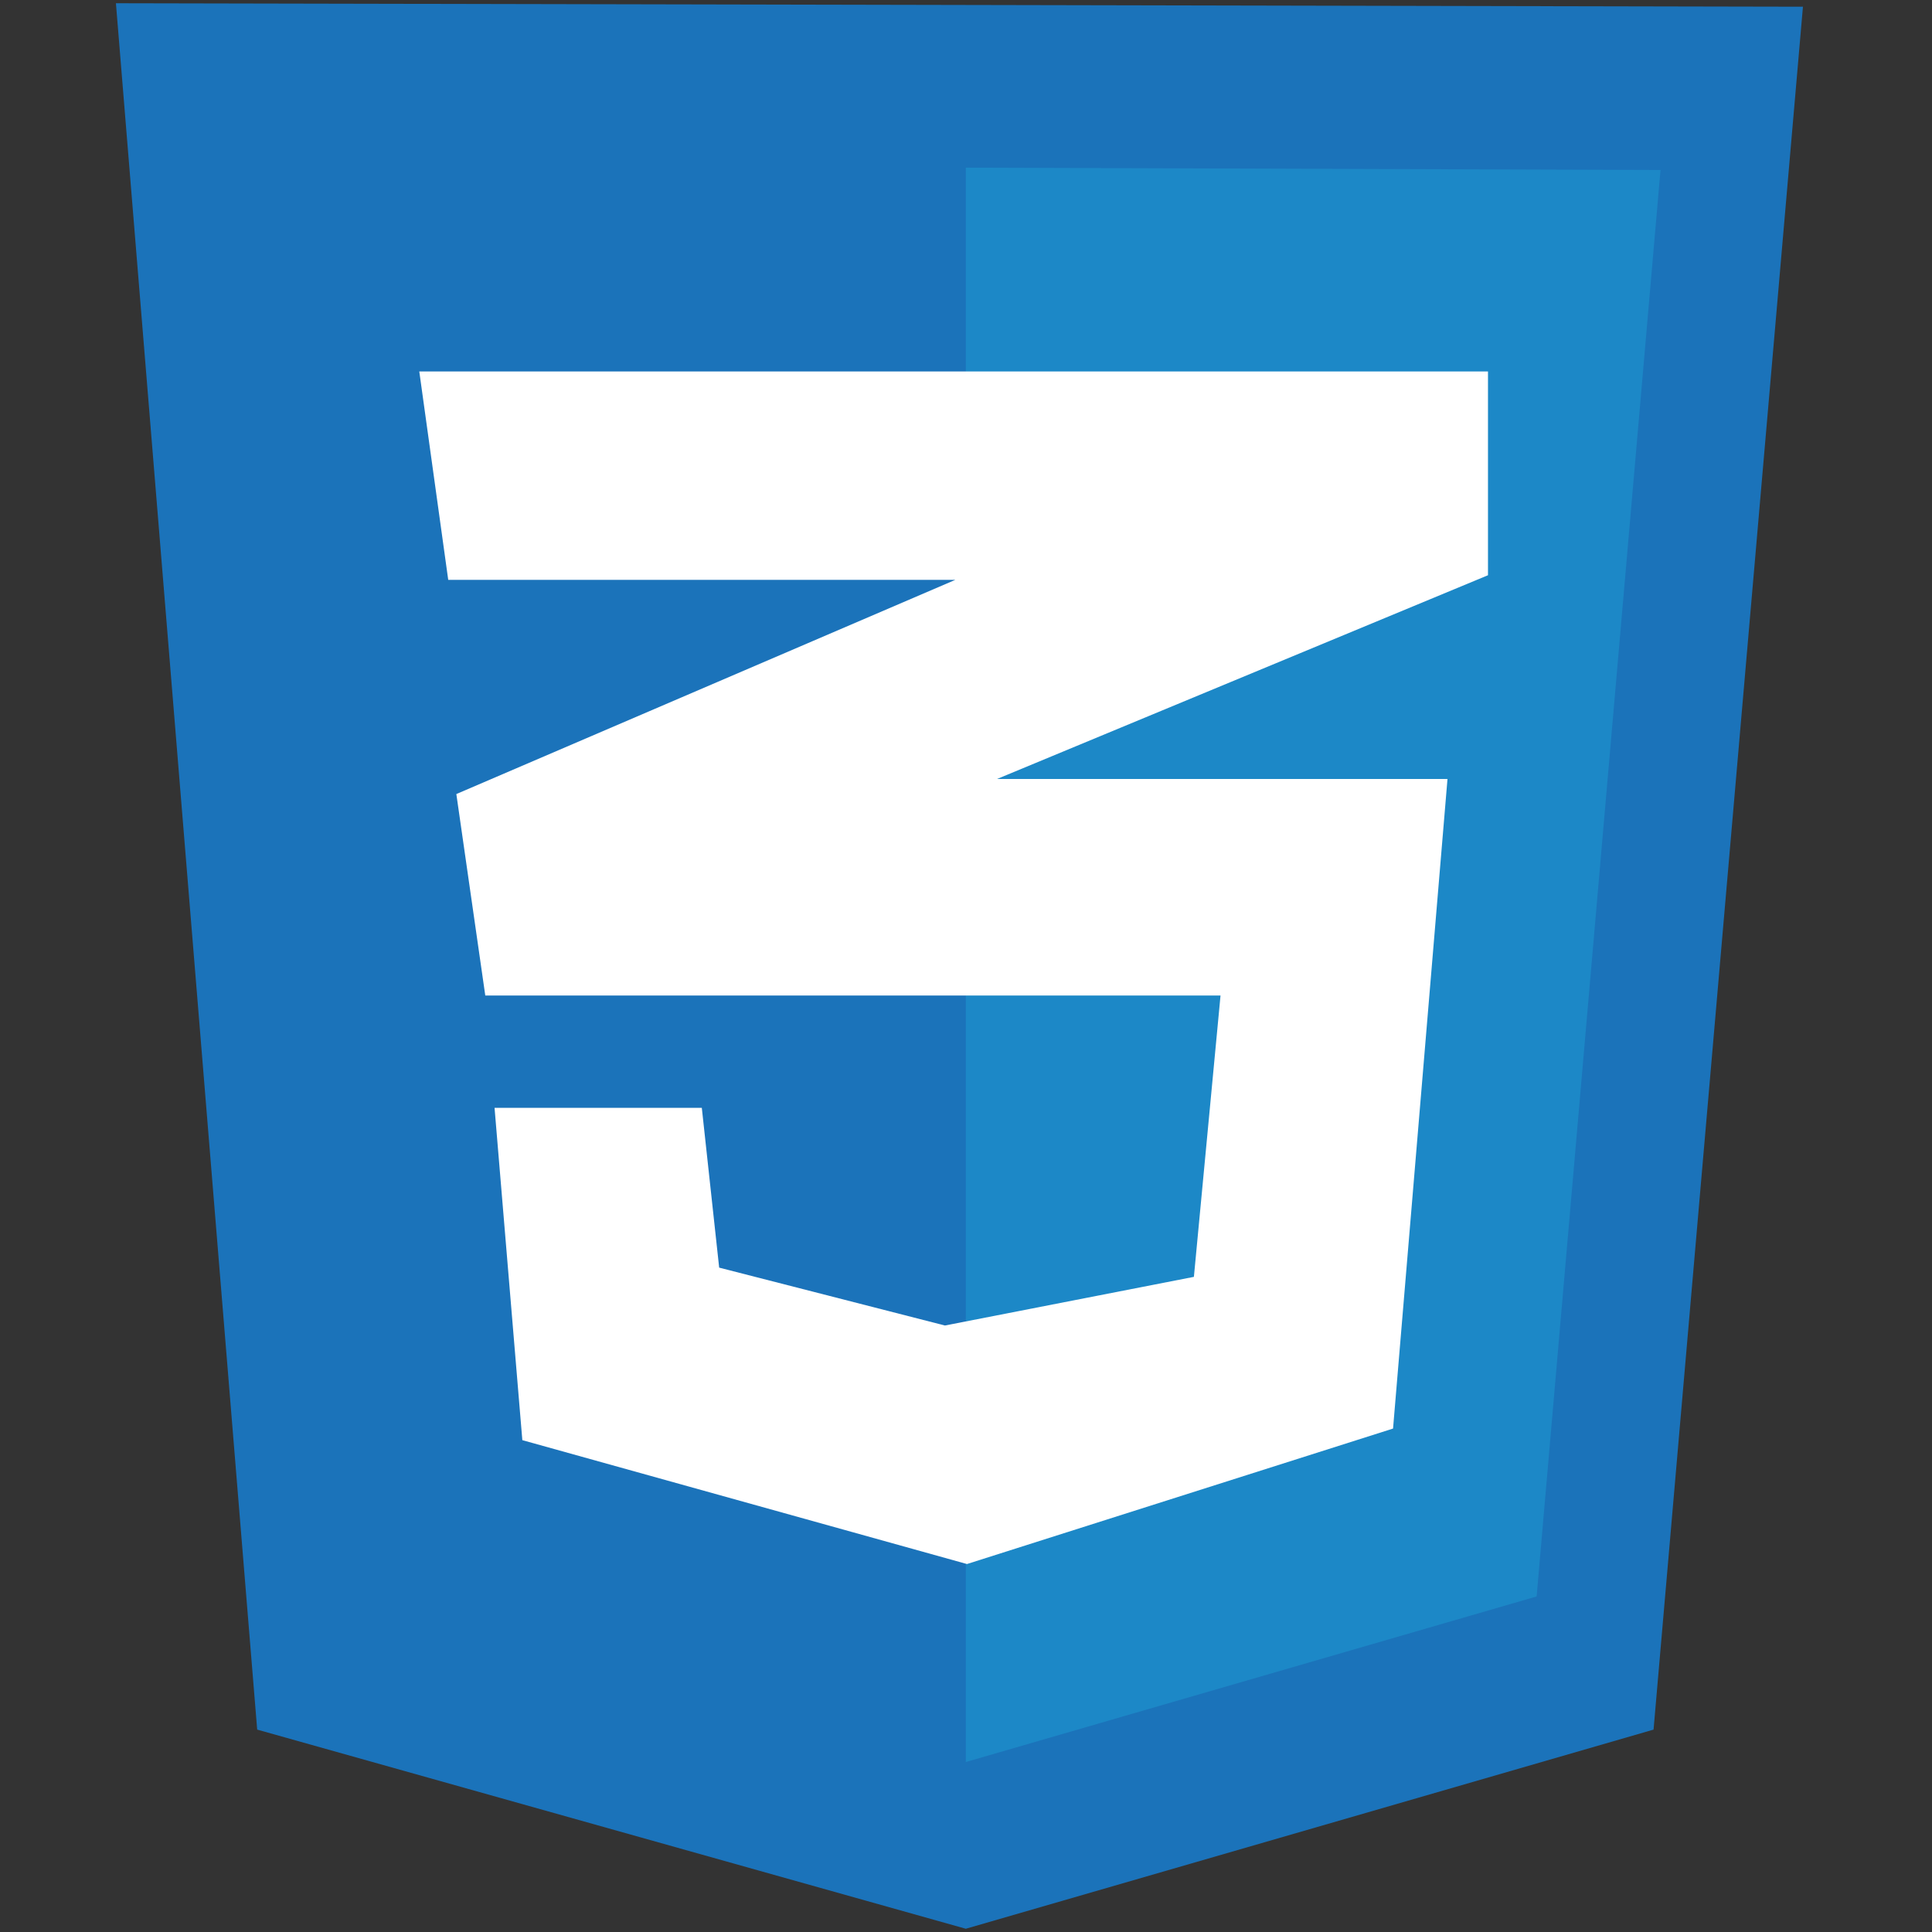 <svg width="50" height="50" viewBox="0 0 50 50" fill="none" xmlns="http://www.w3.org/2000/svg">
<rect x="0" y="0" width="50" height="50" fill="#333333" stroke="none"/>
<g clip-path="url(#clip0_2_240)">
<path d="M6.656 44.762L3 0.084L46.66 0.174L42.794 44.762L24.995 49.916L6.656 44.762Z" fill="#1B73BA"/>
<path d="M24.995 45.601V4.339L42.974 4.399L39.768 41.316L24.995 45.601Z" fill="#1C88C7"/>
<path d="M38.509 9.613H10.851L11.6 15.006H24.725L11.81 20.55L12.559 25.764H31.587L30.898 33.045L24.455 34.304L18.612 32.806L18.163 28.671H12.799L13.518 37.271L25.025 40.477L36.052 36.971L37.461 20.16H25.803L38.509 14.887L38.509 9.613Z" fill="white"/>
</g>
<defs>
<clipPath id="clip0_2_240">
<rect width="43.66" height="50" fill="white" transform="translate(3)"/>
</clipPath>
</defs>
</svg>
